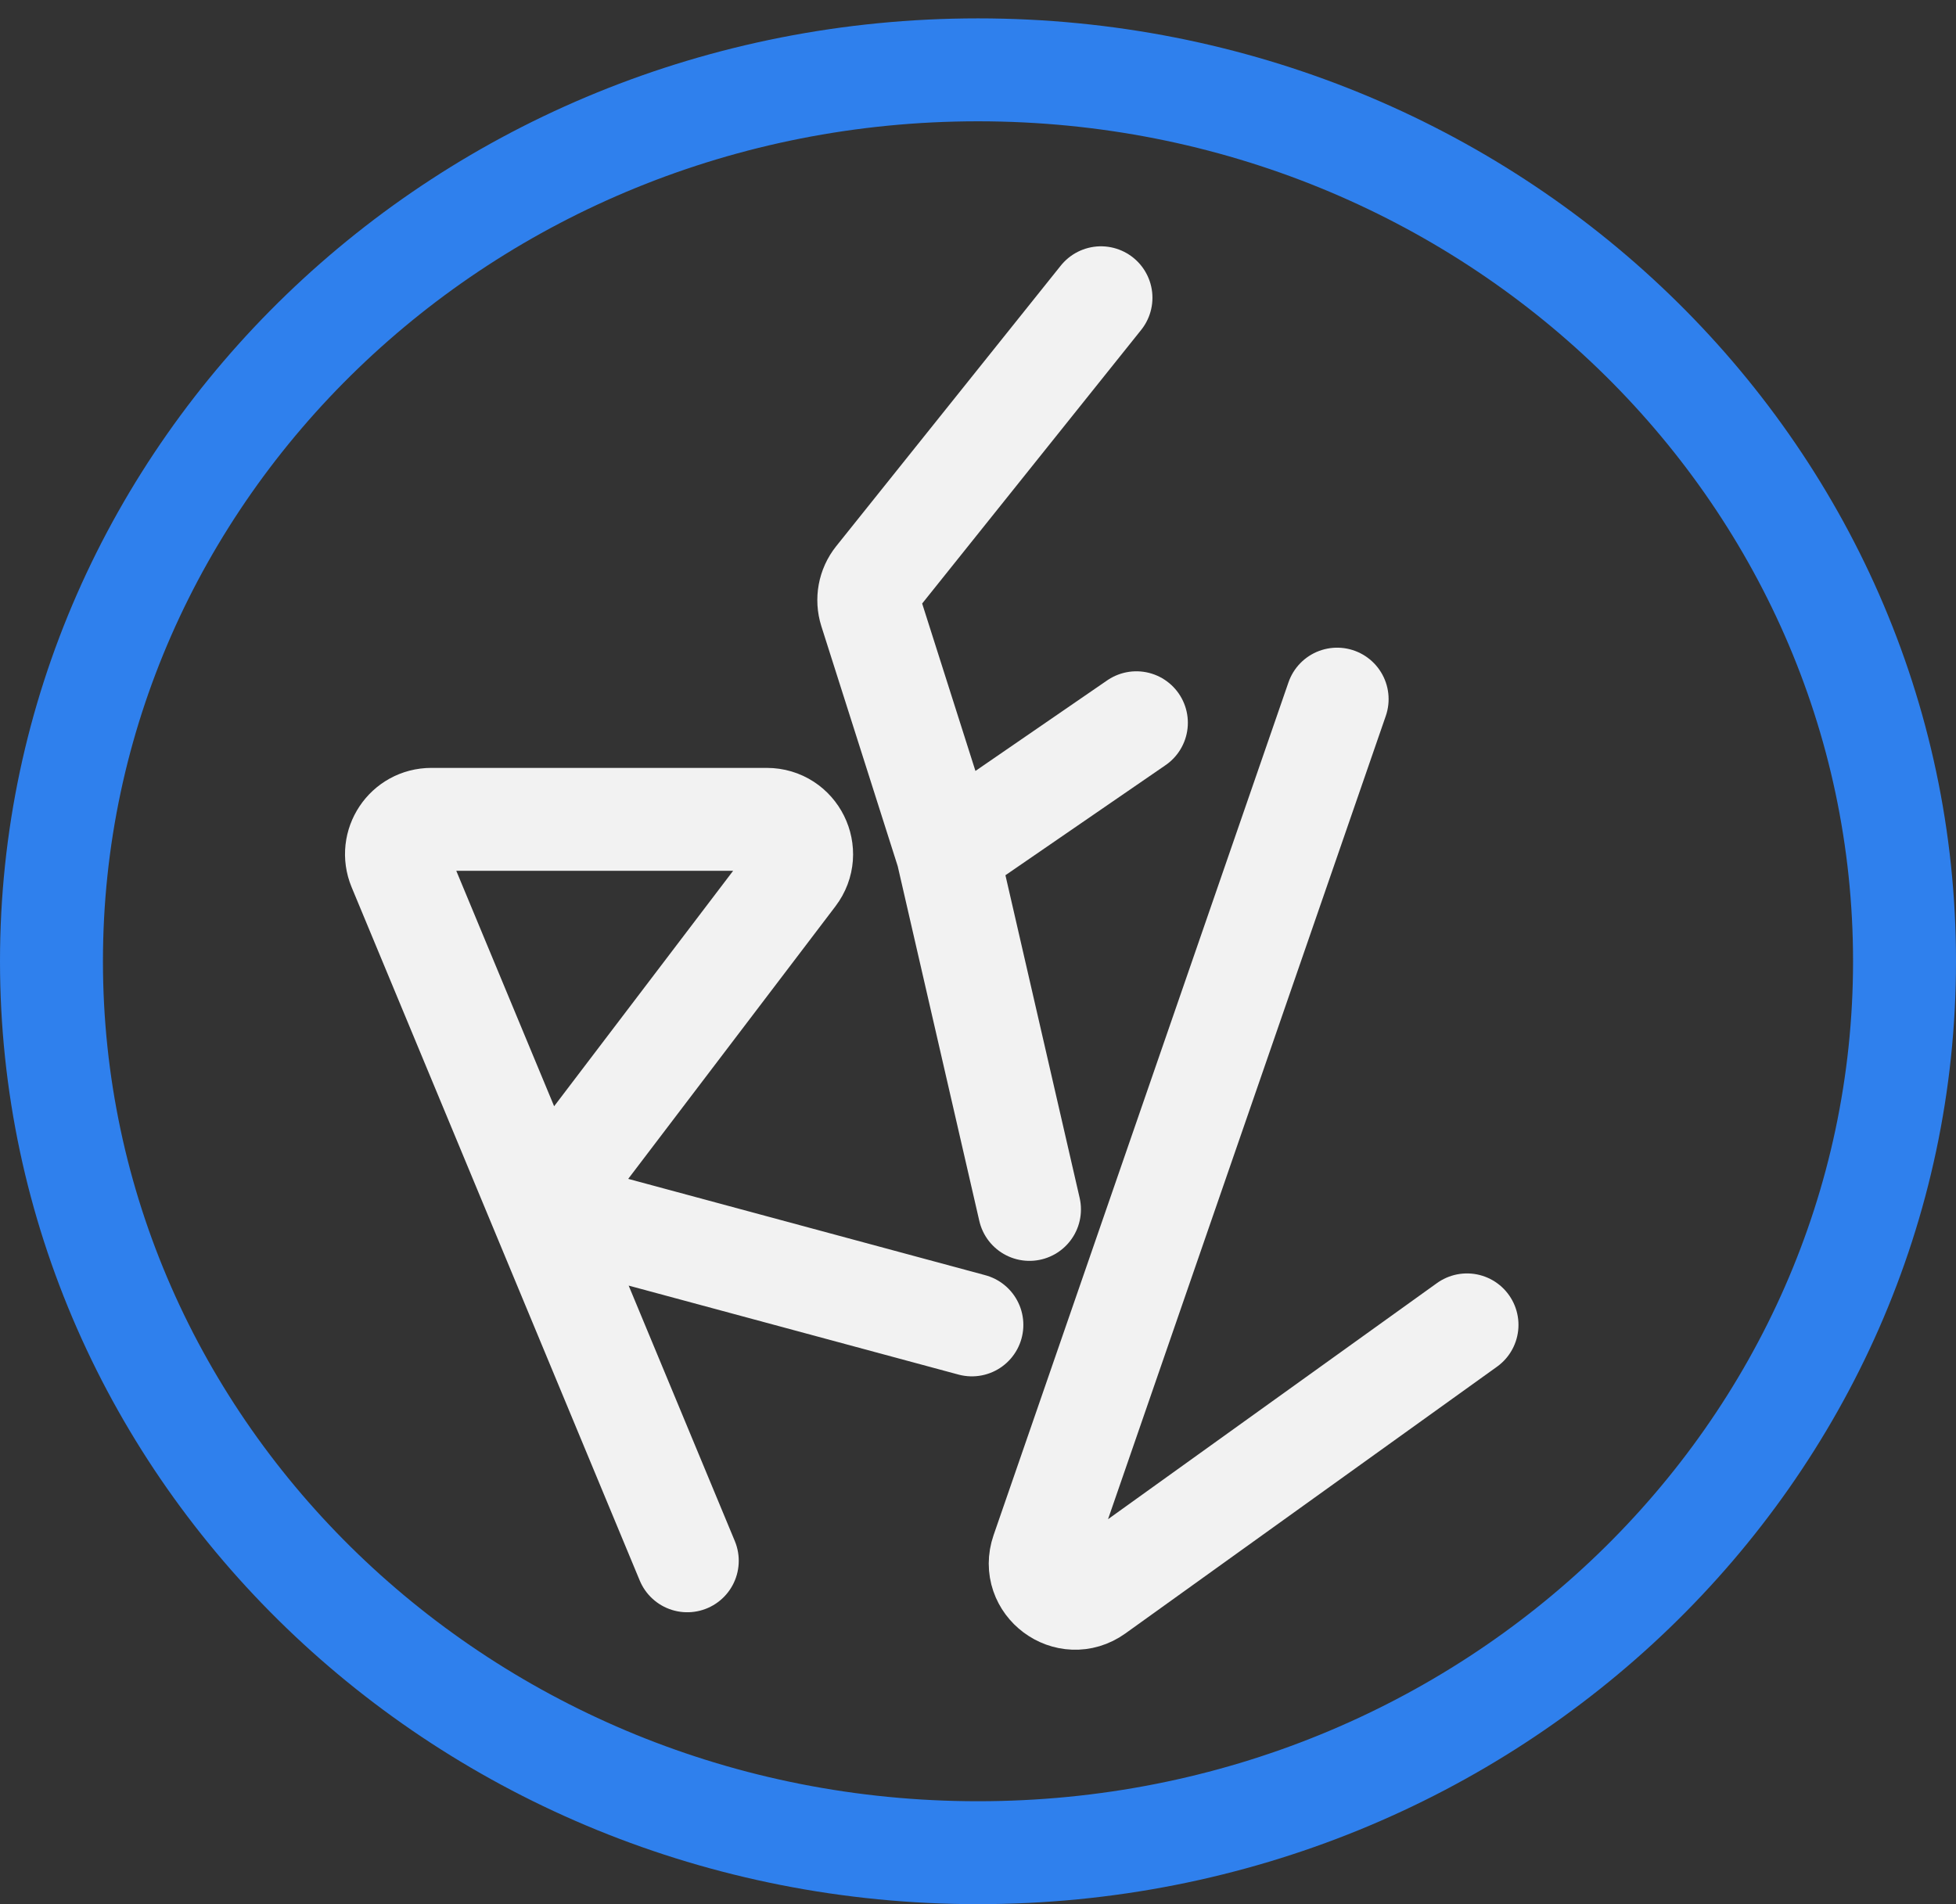 <svg width="38" height="37" viewBox="0 0 38 37" fill="none" xmlns="http://www.w3.org/2000/svg">
<rect x="0" y="0" width="38" height="37" fill="#333333" stroke="none"/>
<path d="M20 23.5L18.406 16.568M21.389 5.786L17.026 11.238C16.885 11.415 16.842 11.65 16.91 11.866L18.406 16.568M18.406 16.568L22.077 14.044M25.977 13.585L22.765 22.876L20.248 30.156C20.033 30.779 20.746 31.311 21.282 30.926L28.5 25.744" stroke="#F2F2F2" stroke-width="2" stroke-linecap="round" stroke-linejoin="round"/>
<path d="M13.352 30.328L10.509 23.485M10.509 23.485L7.755 16.857C7.57 16.411 7.897 15.921 8.38 15.921L14.896 15.921C15.455 15.921 15.773 16.561 15.434 17.006L10.509 23.485ZM10.509 23.485L18.881 25.744" stroke="#F2F2F2" stroke-width="2" stroke-linecap="round" stroke-linejoin="round"/>
<path d="M37 18.678C37 28.211 28.976 36 19 36C9.024 36 1 28.211 1 18.678C1 9.146 9.024 1.357 19 1.357C28.976 1.357 37 9.146 37 18.678Z" stroke="#2F80ED" stroke-width="2"/>
</svg>
